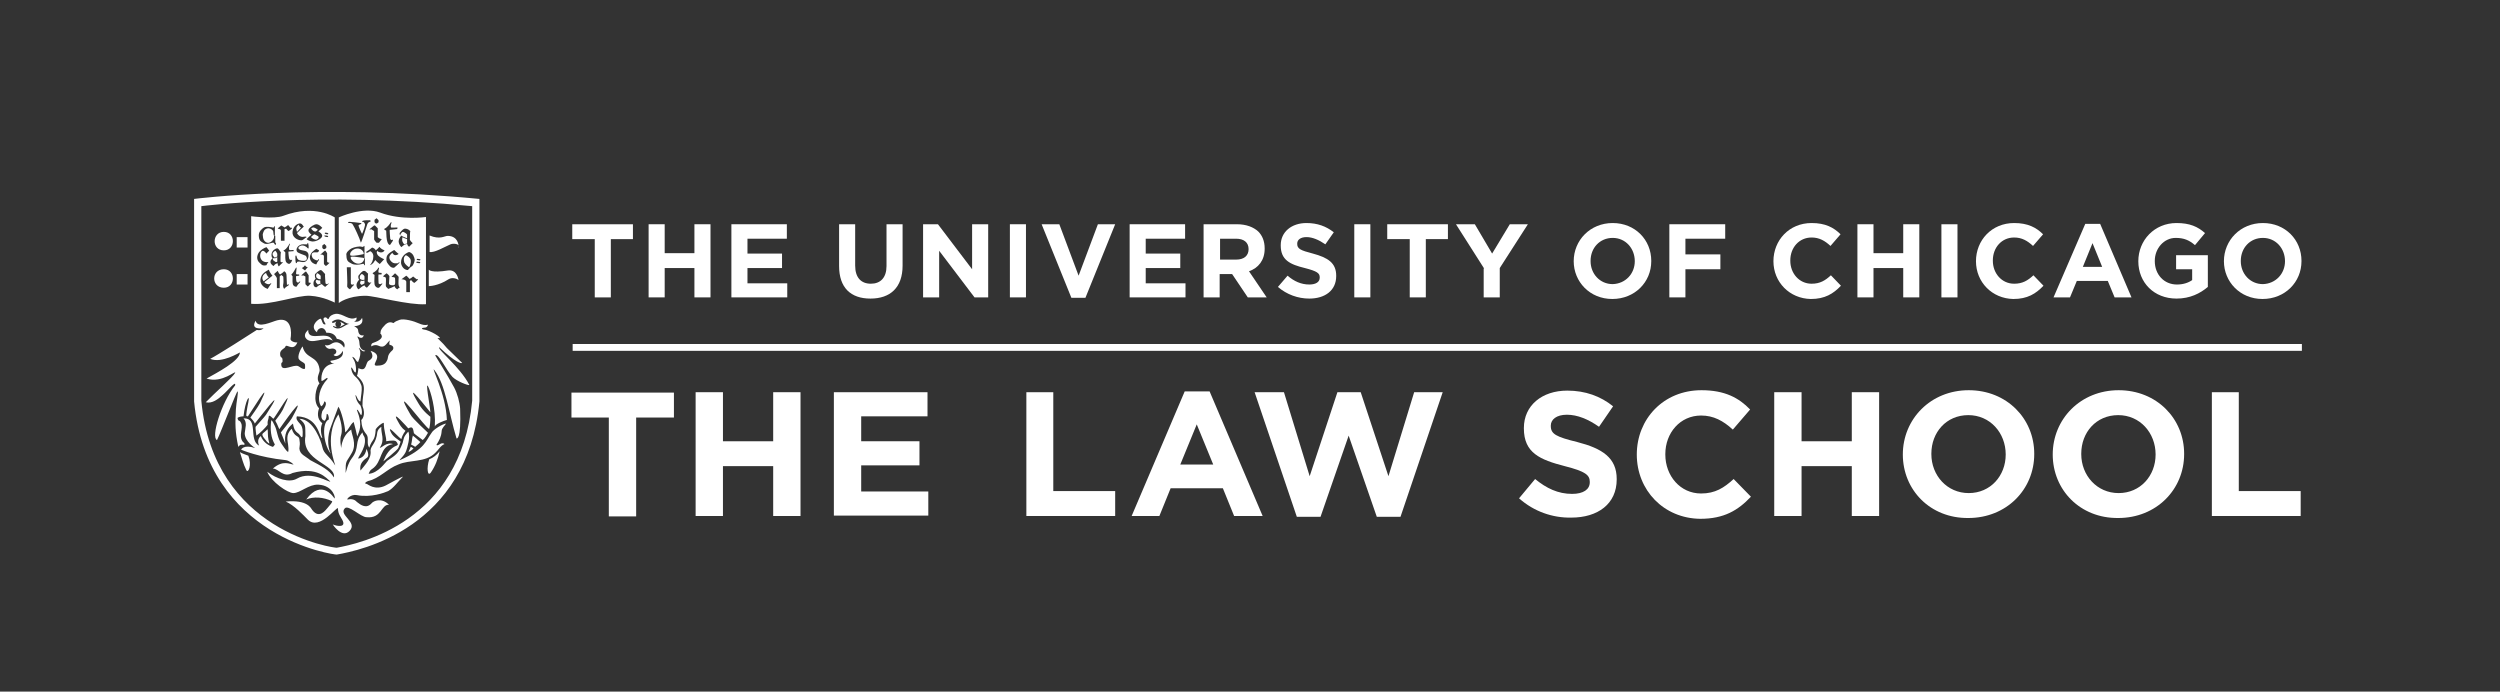 <?xml version="1.0" encoding="utf-8"?>
<!-- Generator: Adobe Illustrator 26.0.1, SVG Export Plug-In . SVG Version: 6.00 Build 0)  -->
<svg version="1.1" xmlns="http://www.w3.org/2000/svg" xmlns:xlink="http://www.w3.org/1999/xlink" x="0px" y="0px"
	 viewBox="0 0 622.1 172.1" style="enable-background:new 0 0 622.1 172.1;" xml:space="preserve">
<rect x="0" y="0" width="622.1" height="172.1" fill="#333333" stroke="none"/>
<style type="text/css">
	.st0{display:none;}
	.st1{display:inline;}
	.st2{fill:#FFFFFF;}
	.st3{fill:#800000;}
	.st4{fill:#58595B;}
</style>
<g id="DOES_NOT_PRINT" class="st0">
	<rect class="st1" width="621.7" height="172.1"/>
</g>
<g id="rule">
	<g>
		<rect x="142.5" y="85.6" class="st2" width="430.3" height="1.7"/>
	</g>
</g>
<g id="tertiary">
</g>
<g id="secondary">
	<g>
		<path class="st2" d="M61.8,113.4c-0.7-0.3-1.5-0.5-2.1-0.9c0.5,1.5,0.8,2.9,1.6,4.5C61.8,117.9,62.7,115.7,61.8,113.4 M59.7,87.7
			L59.7,87.7c0,2.1-5.8,5.1-8.3,6.5c3.9,1.3,7.5-2.3,7.1-1.4c-0.5,1-5.2,5.1-7.3,7.3c1.6,0.4,3.1-0.8,4.2-1.8
			c1.3-1.1,3.4-3.8,3.1-2.4c-3.4,4.2-6.1,13-4.5,13.6c1-2,4.9-12.2,5.1-12.1c0.3,0.1-0.3,2.7-0.4,4.4c-0.2,3.8-0.2,5.6,0.6,9.4
			c0.4-0.6,0.8-0.6,1.5-0.5c0.1-0.4,0.1-0.3-0.4-0.8c-1.1-1.5,0.2-3.4-0.4-4.6c-0.4-1-0.7-0.2-0.9-1.3c0.3-0.3,1.1-0.4,1.5-0.4
			c0.4-3.9,1.7-5.9,1.2-3.5c-0.3,1.3-0.6,3.3-0.5,3.4c0.2,0.1,0.2,0.1,0.4,0.1c0.1,0,6.6-10.7,3-3.3c-0.5,1-2.4,3.6-2.4,3.6
			c0.5,0.5,1,1.1,1.1,1.5c0,0.1,8.8-11.5,2.8-2.2c-0.4,0.6-2.2,2.5-2.6,3c-0.1,0.1,0.2,2.2,0.2,2.2c0.9-0.6,2.2-1.9,2.8-2.7
			c-0.1-1.2,0.2-1,0.3-2.2c0.3-0.2,0.6,0.3,1.1,0.7c0.2,0.2,6-9.9,2.4-2.3c-0.6,1.2-1.9,2.7-1.9,2.8c0.2,0.3,0.6,1.1,1,2.1
			c0,0,7.8-11.2,3.1-2.7c-0.4,0.7-2.7,3.5-2.7,3.5c0.6,1.4,1.1,2.8,1.1,2.8c-0.1-1.1-0.4-3.2,1.9-5c0.3,1.9,0.8,2,1.5,2.6
			c0.3,0.3,0.8,1.4,0.9,0.4c0.2-2.8-0.7-2.7-1.4-3.9c-0.2-0.3-0.1-0.9,0-0.9c5.6,0.2,5.4,5.4,6.3,5.4c-0.4-1.3-0.5-2.6,0-3.7
			c-1.5-1.1-1.1-2.9-0.8-3.7c-1.7-1.7-0.7-5.4,0.1-6.2c-1.1-1.6,0.3-2.6,0-3.6c-0.5-3.4-3.5-2.4-4.2-5.6c-0.5,0.6-1.4,2.5-0.9,3.2
			c0.5,0.7,1.5,0.8,1.5,1.4c0,0.2,0.1,0.9-0.1,1c-0.6,0.1-1-0.4-1.6-0.7c-1.2-0.5-4,1.5-4.2-0.2c-0.1-1.1,0.4-0.3,0.3-1.3
			c0-1-0.6-0.3-0.6-1.6c0-1,1.2-1.3,1.3-1.7c0.2-1,2,1.4,3-1.1c-0.6,0.1-1.8-0.3-1.7-0.9c0.3-1.6,0.3-5.5-3.3-4.6
			c-1.3,0.3-4.9,2.2-5.4,0.1c-1.3,2.3,1.3,1.9,2,1.9c-0.3,0.2-0.7,0.6-1.7,0.4c-2,1.3-9.5,6.1-11.6,7.2
			C55.2,90.5,59.6,87.7,59.7,87.7 M66.6,106.8c-1,1-1.4,1-1.3,1.5c0.2,0.6,0.7,1,1.1,1.6c0.6,0.5,0.8,0.9,0.4-0.5
			C66.6,108.4,66.7,107.7,66.6,106.8 M82.8,84.8c-0.2-0.4-0.5-0.8-0.9-1c-1.8-0.9-5.3,1-5.2-1.7c0,0-1.2,0.9-0.7,1.9
			C77.3,86.2,80.9,83.4,82.8,84.8 M55.7,57.7c-3,0-3.1,4.6,0,4.6C58.7,62.3,58.7,57.7,55.7,57.7 M55.7,67c-3.2,0-3.2,4.6,0,4.6
			C58.7,71.6,58.7,67,55.7,67 M58.9,61.6h2.7V59h-2.7V61.6z M58.9,70.8h2.7v-2.6h-2.7V70.8z M66.2,67.9c-1.2,0.7-1,1.6-0.6,2.1
			c0.2-0.2,1-0.7,1.3-1C66.7,68.9,66.3,68.3,66.2,67.9 M69,63.8c0-0.3,0-0.5,0-0.6c0-0.2-0.4-0.8-0.5-0.8c-0.1,0-0.4,0.3-0.6,0.5
			c-0.1,0.2-0.1,0.6,0.1,0.8C68.3,64.2,68.4,64.2,69,63.8 M69,65.1c0-0.1,0-0.2,0-0.3c0-0.1,0-0.4,0-0.8c-0.4,0.2-0.5,0.4-0.9,0.2
			c-0.6,0.5,0.3,0.8,0.5,1C68.8,65.2,68.9,65.2,69,65.1 M73.9,57.7c0.2-0.2,0.7-0.7,1-1.1c-0.2-0.1-0.5-0.3-0.6-0.7
			C73.7,56.5,73.6,56.8,73.9,57.7 M78.2,58.3c-0.4,0.3-0.7,0.5-0.8,0.7c0.1,0.2,1,0.8,1.4,0.6c0.5-0.2,0.7-0.7,0.2-0.9
			C78.7,58.5,78.5,58.4,78.2,58.3 M78.6,57.6c0.2-0.2,0.4-0.3,0.5-0.4c-0.3-0.3-0.9-0.6-1.1-0.6c-0.2,0-0.7,0.2-0.5,0.4
			c0.2,0.2,0.4,0.5,0.8,0.6C78.3,57.6,78.4,57.6,78.6,57.6 M79.8,69.5c0-0.3,0-0.6,0-0.8c0-0.2-0.7-0.7-0.8-0.7
			c-0.2,0-0.2,0.1-0.3,0.4c-0.1,0.2,0,0.6,0.1,0.7C79.1,69.4,79.4,69.5,79.8,69.5 M78.8,69.6c-0.6,0.5,0.1,1,0.3,1.2
			c0.2-0.1,0.5-0.2,0.7-0.2c0-0.1-0.1-0.2-0.1-0.3c0-0.1,0-0.3,0-0.5C79.4,69.8,79.2,69.8,78.8,69.6 M77.4,70.4L77,70.9l-0.4,0.4
			c-0.3-0.3-0.5-0.4-0.6-0.6l0-1.9l-0.6-0.3c-0.3,0.2-0.5,0.1-0.3-0.1l0.9-0.8l0.2,0l0.6,0.9l0,1.8C77.2,70.4,77,70.3,77.4,70.4
			 M77.2,64.6c-0.3-0.8,0.2-1.6,0.5-1.9c0.2-0.2,0.7-0.6,1-0.8c0.3,0.2,0.6,0.3,0.7,0.4c-0.1,0.2-0.1,0.5-0.5,0.5
			c-0.5,0-0.9-0.1-1.2,0.2c-0.3,0.3-0.1,1.1,0.3,1.4c0.3,0.2,1,0.6,1.1,0.3c0.2-0.4,0.4-0.2,0.2,0.1c-0.2,0.2-0.5,0.7-0.6,1
			C78.2,65.7,77.5,65.4,77.2,64.6 M78,70.5c0-0.5,0.2-0.8,0.6-1.2c0,0,0,0-0.1,0c-0.1-0.1-0.2-0.9-0.1-1.1c0.2-0.2,0.9-0.9,1.4-1
			c0.3,0,0.8,0.7,1.1,1c-0.1,0.1,0.1,2.1,0.1,2.3c0.1,0.2,0.5,0.3,0.6,0.1c0.1-0.2,0.3,0,0.1,0.1c-0.1,0.1-0.6,0.5-0.8,0.7
			c-0.2-0.2-0.6-0.4-0.8-0.7c-0.5,0.1-1,0.5-1.4,0.8C78.1,71.4,78,71,78,70.5 M82,65.4l-0.4,0.4l-0.5,0.4c-0.3-0.3-0.5-0.4-0.5-0.6
			l0-2l-0.5-0.3c-0.3,0.2-0.5,0.1-0.2-0.1l0.9-0.8l0.2,0l0.4,0.6l0,2.1C81.6,65.4,81.6,65.3,82,65.4 M81.5,59
			c-1.1-0.1-0.8-0.5-0.6-0.4C81.9,58.6,81.7,59,81.5,59 M81.6,58.3c-1.1,0-0.8-0.5-0.6-0.4C81.9,57.9,81.7,58.3,81.6,58.3
			 M80.7,60.7l0.5,0.5v0.5L80.8,62h-0.3l-0.3-0.3l0-0.6L80.7,60.7z M80.2,56.7c-0.1,0.1-0.5,0.5-1,0.9c0.1,0,0.1,0,0.2,0.1
			c0.8,0.5,1.1,1.1,0.3,1.7c-0.4,0.3-1.1,0.7-1.9,0.7c-0.5,0-1.4-0.4-1.5-0.6c0.4-0.4,0.8-0.8,1.2-1.1c-0.5-0.4-1-0.9-0.6-1.5
			c0.3-0.4,1.2-1.1,1.9-1.1C79.5,55.9,79.9,56.4,80.2,56.7 M76,59.2c-0.2,0.1-0.6,0.6-1,0.6c-1,0-2.4-0.8-2.2-2.2
			c0.2-1.5,1.4-2,1.8-2c0.6,0,0.7,0.5,1,0.8c-0.5,0.4-1.3,1.2-1.7,1.6c0.1,0.2,0.7,1.2,1.8,0.9C76.3,58.8,76.5,59,76,59.2
			 M72.6,56.9c-0.2,0.2-0.6,0.5-0.8,0.6c-0.2-0.1-0.5-0.5-0.6-0.6C71.1,56.9,71,57,70.8,57c0,0.3,0,2.6,0,2.9c-0.3,0-0.6,0-0.9,0
			c0-0.3,0-2.2,0-2.5c0-0.4-0.4-0.4-0.8-0.5c0.2-0.3,0.7-0.6,0.9-0.8c0.4,0.3,0.6,0.3,0.8,0.5c0.2-0.1,0.7-0.4,0.9-0.6
			c0.2,0.2,0.5,0.6,0.6,0.7C72.6,56.6,72.8,56.7,72.6,56.9 M69,61.8c0.3,0,0.6,0.6,0.9,1c-0.1,0.1-0.1,2.1-0.1,2.3
			c0.1,0.1,0.3,0.2,0.4,0.2c0.2-0.2,0.3,0,0.1,0.1c-0.1,0.1-0.8,0.7-0.9,0.9c-0.2-0.2-0.3-0.4-0.3-0.8c-0.4,0.1-0.8,0.3-1,0.7
			c-0.4-0.2-0.8-0.6-0.8-1c0-0.5,0.3-0.7,0.6-1c-0.1,0-0.1-0.1-0.2-0.1c-0.1-0.1-0.2-0.8-0.1-1C67.7,62.4,68.5,61.8,69,61.8
			 M68.3,60.7c-0.1-0.2-0.2-0.4-0.5-0.3c-0.8,0.2-1.6,0.5-2.2,0.1c-0.6-0.4-1.2-0.5-1.2-2c0-0.9,0.8-1.6,1.3-1.9
			c0.6-0.3,1.6-0.1,2.1,0c0.2,0.1,0.4,0,0.4-0.2c0-0.2,0.2-0.1,0.2,0c0,0.1,0,2,0,2.1c0,0.1-0.3,0.2-0.3,0c0-0.2-0.1-0.6-0.1-0.9
			c-0.1-0.5-1.4-1.4-2.3-0.2c0,0.1-0.4,0.7-0.3,1.2c0,0.4,0.1,0.9,0.3,1.2c0.7,1,1.7,0.7,2.3-0.2c0.2-0.3,0.2-0.7,0.2-0.9
			c0-0.1,0.3-0.1,0.3,0c0,0.2,0,1.4,0,1.5c0,0.2,0.1,0.3,0.2,0.4C68.7,60.9,68.5,61.1,68.3,60.7 M64.5,62.7c0.4-0.5,1.2-1,1.8-1.2
			c0.2,0.2,0.4,0.5,0.7,0.9c-0.3,0.2-0.5,0.5-0.7,0.7c-0.1-0.1-0.8-1.2-1.3-0.4c-0.3,0.4-0.5,1.5,0.3,2.2c0.4,0.3,0.9,0.4,1.5,0.3
			c-0.3,0.4-0.4,0.5-0.5,0.8c-0.9,0.2-1.2-0.1-1.6-0.5C63.7,64.7,63.9,63.5,64.5,62.7 M64.8,69.5c0.2-1.5,1.6-2.1,2.1-2.4
			c0.1,0.4,0.6,1.2,0.9,1.5c-0.5,0.4-1.6,1.3-2,1.6c0.2,0.4,1.1,0.7,1.4,0.4c0.2-0.2,0.5-0.1,0.2,0.1c-0.3,0.4-0.6,0.9-0.8,1.2
			C66,71.7,64.6,70.9,64.8,69.5 M68.2,68.2c0.4-0.3,0.6-0.6,0.9-0.8c0.2,0.4,0.3,0.7,0.6,0.9c0.3-0.2,0.8-0.5,1-0.8
			c0.2,0.1,0.6,0.3,0.6,1.1c0,0.7,0.1,1.9,0.1,2.2c0,0.1,0,0.1,0.3,0c0.2-0.1,0.3,0,0.1,0.2c-0.2,0.1-0.9,0.6-1.1,0.9
			c-0.3-0.5-0.3-0.8-0.2-1.3c0.1-0.4,0-1.5,0-1.7c0-0.2-0.4-0.3-0.5-0.5c-0.2,0.2-0.2,0.2-0.4,0.4c0,0.3,0,2.6,0,2.9
			c-0.5,0-0.5,0-0.7,0c0-0.4,0-2.2,0-2.5C68.7,68.7,68.4,68.5,68.2,68.2 M72.1,65.6c-0.2,0.2-0.7-0.1-0.9-0.4
			c-0.3-0.5-0.2-1.6-0.2-2.4c0,0-0.2-0.2-0.3-0.3c-0.2-0.1-0.3-0.1,0.1-0.3c0.4-0.2,1.1-1.2,1.2-1.5c0.1-0.2,0.2,0,0.1,0.2
			c-0.3,0.5-0.2,1.1-0.1,1.3c0,0.1,0.9,0,1,0c0.1,0,0.1,0.4,0,0.3c-0.1,0-1.2,0.1-1.2,0.1c-0.1,0,0.1,1.8,0.2,1.9
			c0,0,0.4,0.3,0.5,0.2c0.2-0.2,0.3,0,0.1,0.2C72.6,65.1,72.4,65.4,72.1,65.6 M72.6,68.2c0.3-0.2,0.9-1.3,1-1.5
			c0.1-0.2,0.2-0.2,0.2,0.1c0,0.4-0.2,1.2-0.1,1.4c0,0.1,0.6,0.1,0.7,0.1c0.1,0,0.1,0.3,0,0.3c-0.1,0-0.7,0.1-0.7,0.1
			c-0.1,0,0,1.3,0.1,1.4c0.2,0.2,0.4,0.4,0.7,0c0.2-0.2,0.3,0,0.1,0.2c-0.1,0.1-0.6,0.6-0.7,0.9c-0.1,0.3-0.7,0.1-0.9-0.2
			c-0.3-0.4-0.2-1.4-0.2-2.2C72.9,68.7,72.3,68.4,72.6,68.2 M76.6,66.5c-0.3,0.3-0.5,0.5-0.7,0.8c-0.2-0.1-0.5-0.4-0.8-0.6
			c0.4-0.2,0.6-0.4,0.8-0.7C76,66.3,76.4,66.5,76.6,66.5 M74.8,62.2c0.6,0.2,1.6,0.1,1.9,0.9c0.3,0.9-0.3,2-1,2.1
			c-0.6,0.1-1.2-0.2-1.5-0.1c-0.2,0-0.3,0.1-0.3,0.2c0,0.2-0.3,0.3-0.3,0c-0.1-0.2-0.1-1.3-0.1-1.5c0-0.3,0.3-0.3,0.3,0
			c0.1,0.3,0.1,0.5,0.4,0.8c0.2,0.2,1.4,0.5,1.9,0.2c0.4-0.3,0.3-0.9-0.1-1.2c-0.4-0.2-1.9-0.6-2.1-1c-0.4-0.7,0.3-1.4,0.7-1.6
			c0.5-0.3,1.2-0.2,1.4-0.2c0.2,0,0.5,0.1,0.5-0.2c0-0.2,0.2-0.2,0.2,0c0.1,0.7,0.1,0.3,0.1,1c0,0.3-0.1,0.3-0.3,0.1
			c-0.1-0.2-1-0.9-1.8-0.5C74,61.6,74.2,62,74.8,62.2 M77.2,73.6c3.3,0.2,6.1,1.7,6.1,1.7V54.1c0,0-4.9-3.4-12.8-0.4
			c-2.3,0.9-8,0.1-8,0.1v21.8C67.5,76,74,73.4,77.2,73.6 M84.9,80.7c0,0.3-0.4,0.7-0.4,0.7l1.3-0.7c-0.3-0.2-1-0.6-1.3-0.7
			C84.6,80,84.9,80.3,84.9,80.7 M86.9,80.6c-1.2,0.2-2.1,1.6-3.5,1c-0.2-0.1-0.6-0.2-0.5-0.5c0.2,0.1,0.6,0.2,0.9,0.3
			c0,0-0.7-0.6-0.1-1.4c-0.8,0.5-1.1,0.4-1.1,0.1c0-0.1,1.1-0.9,2.1-0.5C85.5,79.9,86.1,80.5,86.9,80.6L86.9,80.6z M83.5,78.1
			c-0.7,0.1-1.5,0.5-1.7,1.2c-0.4,0.4-0.4-0.7-1.2-0.2c-0.4,0.5,0.6,1.6,0.4,1.6c-0.9,0.3-0.8-1.4-1.3-1.4c-0.8,0.3-2.7,2-0.8,3.4
			c-0.1-0.9,1.7-1.9,2.3,0.1c1.8-0.1,2.4,0.9,2.6,1.5c2.6,0.5,1.9,2.2,1.8,2.2c-0.2-0.4-1.4-2.1-3.2-0.9c-0.4,0.3-1.2,0.5-1.5,0.2
			c0,0.6,0.8,1.1,1.3,1c1.6-0.4,2,1.1,0.8,1.5c0.3,0.4,0.8,0.4,1.3,0.1c0.7-0.4,0.8-0.8,1-1.1c0.4,2.1-2.2,2.3-3.1,2.5
			c0.1,0.5,0.4,0.6,1,0.7c-2.8,0.1-3.4,2.8-3.2,4.3c0.6,0,1.6-1.3,1.5-0.5c-2,2.1-2.7,5-1.6,6.8c0.5-0.2,0.7-0.8,0.8-1.2
			c0.1-0.1,1.1,0.4-0.5,2.4c-0.1,0.5-0.7,2.1,0.6,2.4c0.5-0.6,0.4-1.1,0.5-1.7c0.4-0.1,0.6,1,0.5,1.4c-1.7,0.7-1.5,5.8,0.5,8.5
			c-0.9-2-0.8-4.5,0-6.6c0.6-1.6,1.9-5.1,1.9-5.1c0.7,0.9,1.7,4.8,1.7,6.4c1-0.9,1.2-1.9,2.1-2.6c0.4,1.4,0.6,2.3,0.9,3.6
			c0.4-1.2,1.5-2.6-0.1-6.6c0.3-0.3,0.9,1.4,1.1,1.3c0.1-0.1,0.4-0.9-0.2-2.4c-1.1-1-1.3-2.5-1.2-2.6c0.1-0.1,0.6,1.6,1.2,1.6
			c0.1-1.3,0.4-2.6,0.3-3.6c0-0.3-0.4-1.6-1.7-2.7c-0.7-0.6-1-1.9-0.9-2.2c0.7,0.6,0.5,1.1,1.1,1.3c0.2-0.5,0.1-2.5-0.6-3.4
			c-0.4-0.7-0.2-0.6,0.3-0.2c0.6,0.7,0.3,0.7,0.9,1c1.2-2.8,0.1-3.3,0.2-3.5c0.1-0.2,0.9,1.3,1.6,0.7C89.5,87,89.5,86,89.4,85
			c-0.1-0.8-0.6-1.1-0.4-1.3c1.2,0.9,1.5-0.1,1.5-0.3c-0.2,0.1-1.3,0.3-1.4-1.3c-0.1-0.6-1-0.9-1-0.9c0.6-0.1,2.5-0.2,2-2.1
			c-0.2,0.4-0.8,1.2-2,0.9c0,0,0.8-0.2,0.6-1C86.9,80,85.4,77.9,83.5,78.1 M99.7,58.5c0.3,0.3,1.1,0.6,1.6,0.8c0-0.4,0-0.7,0-0.9
			c0-0.2-0.8-0.7-1-0.7c-0.2,0-0.4,0.2-0.6,0.5C99.6,58.4,99.6,58.4,99.7,58.5 M100.6,60.8c0.3-0.1,0.5-0.2,0.7-0.2
			c0-0.1,0-0.2,0-0.4c0-0.1,0-0.4,0-0.7c-0.4-0.1-0.9-0.3-1.3-0.6c0.1,0,0.1,0.1,0.2,0.1C99.8,59.9,100.4,60.6,100.6,60.8
			 M100.6,65.3c0.2,0.5,1,1.1,1.2,1.2c0.3-0.4,0.5-1.2,0.4-1.8c-0.1-0.5-0.7-1-1.2-1.2C100.4,63.9,100.4,64.6,100.6,65.3 M89.8,69.8
			c-0.4,0.8-0.1,0.9,0.2,1.1c0.3-0.1,0.5-0.3,0.7-0.4c0-0.1,0-0.4,0-0.7C90.2,69.9,90.1,70,89.8,69.8 M90.7,69.6c0-0.3,0-0.7,0-0.8
			c0-0.2-0.5-0.6-0.6-0.6c-0.2,0-0.3,0.1-0.5,0.4c-0.1,0.2-0.1,0.8,0,0.8C90,69.7,90.3,69.7,90.7,69.6 M91.3,71.6
			c-0.3-0.2-0.5-0.3-0.6-0.6c-0.8,0.3-1,0.7-1.5,1c-0.3-0.2-0.5-0.7-0.5-1.1c0-0.4,0.4-1.1,0.7-1.3c0,0,0,0-0.1-0.1
			c-0.1-0.1-0.2-0.7-0.1-0.9c0.2-0.2,0.8-1.2,1.4-1.2c0.4,0,0.6,0.4,1,0.7c-0.1,0.1,0,1.7-0.1,1.9c0.3,0.4,0.5,0.4,0.7,0.3
			c0.2-0.1,0.3,0,0.1,0.1C92.2,70.6,91.5,71.4,91.3,71.6 M93.2,68.4c0.1,0-0.7-0.3-0.4-0.5c0.6-0.3,1.2-0.9,1.3-1.2
			c0.1-0.2,0.3-0.1,0.2,0.1c-0.1,0.2-0.2,0.8-0.1,1c0,0.1,0.5,0.1,0.7,0.1c0.1,0,0.1,0.4,0,0.4c-0.2,0-0.7,0-0.7,0c-0.1,0,0,2,0,2.2
			c0.1,0.2,0.5,0.3,0.7,0.1c0.2-0.2,0.4,0,0.1,0.2c-0.1,0.1-0.5,0.7-0.7,0.8c-0.3,0.1-0.7-0.1-0.9-0.4C93,70.8,93.2,69.3,93.2,68.4
			 M94.5,65.7c-0.3-0.2-0.8-0.6-1.1-1C93,65.2,92.9,65.7,92,66c0.5-0.4,0.9-1.3,0.9-2.2c0-0.8-0.5-1.2-0.8-1.3
			c-0.3,0.2-0.6,0.4-0.8,0.4c-0.2,0.1-0.2-0.2-0.1-0.3c0.4-0.2,1.3-0.9,1.4-1c0.4,0.1,0.8,0.4,0.9,0.7c0.3-0.2,0.8-0.7,0.9-0.9
			c0.2,0.3,0.7,0.7,1.3,0.9c-0.5,0.9-1.7,0.4-1.8,0.1c-0.2,0.3-0.2,0.5,0,0.9c0.2,0.5,1.2,1,1.7,1.2C95.4,64.7,94.7,65.5,94.5,65.7
			 M95.3,68.8c0.3-0.4,0.7-0.6,0.9-0.8c0.4,0.3,0.5,0.4,0.7,0.7c0,0.5-0.1,1.5-0.1,1.9c0,0.4,1.4,0.6,1.5,0.1c0.1-0.5,0-1.2,0-1.5
			c0-0.2-0.6-0.3-0.9-0.3c0.4-0.4,0.7-0.7,0.9-0.9c0.3,0.3,0.7,0.6,0.9,0.9c0,0.5-0.1,1.8,0,2.1c0.1,0.3,0.1,0.4,0.3,0.5
			c-0.3,0.2-0.5,0.3-0.6,0.5c-0.3-0.1-0.7-0.5-0.7-0.8c-0.3,0.2-1.3,0.6-1.6,0.7c-0.3-0.4-0.6-0.4-0.6-0.9c0-0.4,0.1-1.6,0-1.9
			C95.8,68.9,95.6,68.9,95.3,68.8 M99.8,65.2c0-1.1,0.8-2.1,2-2.5c1,0.3,1.3,1.3,1.4,1.9c0,0.5-0.3,1.2-0.6,1.6
			c-0.4,0.2-0.8,0.6-1.1,1C100.3,67.2,99.7,65.8,99.8,65.2 M99.9,69.5c0.3-0.2,1-0.8,1.2-0.9c0.4,0.3,0.6,0.6,0.8,0.8
			c0.3-0.1,0.7-0.4,0.9-0.6c0.3,0.2,0.7,0.6,0.9,0.7c0.2-0.2,0.4,0,0.2,0.2c-0.2,0.2-0.6,0.6-0.8,0.7c-0.3-0.1-0.7-0.6-0.8-0.7
			c-0.1,0.1-0.2,0.1-0.3,0.2c0,0.3,0,2.5,0,2.8c-0.4,0-0.7,0-0.9,0c0-0.4,0-2.3,0-2.6C101,69.6,100.3,69.5,99.9,69.5 M104.4,65.5
			c-0.3,0-0.6-0.1-0.7-0.1c-0.2-0.1-0.1-0.3,0.1-0.3c0.2,0,0.5,0.1,0.7,0.1C104.6,65.2,104.6,65.5,104.4,65.5 M104.5,64.8
			c-0.3,0-0.6-0.1-0.7-0.1c-0.2-0.1-0.1-0.3,0.1-0.3c0.2,0,0.5,0.1,0.7,0.1C104.6,64.5,104.6,64.8,104.5,64.8 M102.7,60.5l-0.9,0.9
			c-0.3-0.2-0.4-0.4-0.5-0.7c-0.7,0.1-1.1,0.5-1.4,0.8c-0.3-0.2-0.7-0.9-0.7-1.4c0-0.5,0.3-1.1,0.6-1.4c0,0,0,0,0.1,0
			c-0.1-0.1-0.3-0.2-0.4-0.3c-0.1-0.1-0.1-0.3,0-0.5c0.2-0.2,0.7-0.9,1.2-1c0.3,0,0.8,0,1.4,0.6c-0.1,0.1-0.1,2-0.1,2.2
			C102.3,60.2,102.7,60.5,102.7,60.5 M96.9,63.9c-0.1,0.7,0.5,1.3,0.9,1.5c0.4,0.2,1,0.1,1.2,0.1c0.2,0,0.1-0.1,0.2-0.2
			c0.1-0.1,0.3,0,0.2,0.1c-0.1,0.1-1,1-1.3,1.2c-0.2,0.1-0.8,0-1.1-0.4c-0.6-0.7-1-1-0.8-2.2c0.1-0.9,1.6-1.6,1.9-1.8
			c0.1,0.1,0.8,0.8,1.1,1c-0.1,0.1-0.5,0.3-0.8,0.3c-0.4,0-0.6-0.3-0.8-0.6C97.4,63.2,97,63.4,96.9,63.9 M98.8,57
			c-0.2,0-1.8,0.2-1.8,0.2c-0.1,0,0.1,2,0.1,2.2c0.1,0.2,0.2,0.4,0.4,0.3c0.2-0.2,0.4,0.1,0.2,0.3c-0.1,0.1-0.5,0.8-0.6,0.9
			c-0.3,0.2-0.6-0.4-0.7-0.7c-0.2-0.5-0.3-1.9-0.3-2.8c0.1,0-0.8-0.3-0.4-0.5c0.7-0.3,1.4-1.3,1.5-1.5c0.1-0.2,0.3-0.1,0.2,0.1
			c-0.2,0.5-0.2,0.9-0.1,1.1c0,0.1,1.4,0,1.6,0C98.9,56.7,98.9,57,98.8,57 M95,59.5l-0.7,0.9h-0.6c-0.3-0.3-0.5-0.6-0.6-0.8l0-2.1
			L92.3,57c-0.1,0.2-0.4,0.2-0.3,0l1.1-0.9l0.2,0l0.7,0.7l0,2.2C94.3,59.3,94.5,59.4,95,59.5 M94.2,55.3l-0.4,0.3h-0.3l-0.3-0.3
			l0-0.6l0.5-0.4l0.5,0.5V55.3z M92,55.2c-0.4,0.1-0.6,0.5-0.7,0.9c-0.1,0.4-1.3,4.1-1.5,4.3c-0.3-1.1-1.6-3.9-2-4.5
			c-0.3-0.5-0.7-0.4-1-0.4c-0.3,0-0.2-0.3,0.1-0.3c0.4,0,2.4,0.2,2.9,0.3c0.2,0,0.2,0.2-0.1,0.3c-0.1,0-0.5,0.2-0.5,0.3
			c0,0.2,0.7,1.8,0.9,2.1c0.2-0.4,0.9-2.2,0.7-2.5c-0.2-0.4-0.2-0.4-0.5-0.5c-0.3,0-0.3-0.2,0.1-0.3c0.3-0.1,1.3-0.1,1.6-0.1
			C92.3,54.9,92.4,55.1,92,55.2 M87.5,61.8c0.6-0.3,2-0.6,2.5-0.4c0.2,0.1,0.5,0,0.5-0.1c0-0.2,0.2-0.1,0.2,0c0,0.1,0,1.7,0,1.8
			c0,0.1-0.2,0.1-0.2,0c0-0.2,0-0.3-0.2-0.6c-0.6-0.9-2.1-0.9-2.9,0.1c-0.3,0.3-0.4,0.9-0.1,1c0.3,0.1,1.4,0,1.8-0.1
			c0.4-0.1,1.3-0.2,1.4-0.3c0.1-0.1,0.2-0.1,0.2,0c0,0.2,0,0.8,0,1c0,0.2-0.1,0.1-0.2,0c-0.1-0.1-0.9-0.1-1.3-0.2
			c-0.6-0.1-1.5-0.2-1.8-0.1c-0.3,0.1-0.1,0.6,0.2,0.9c0.8,1,2.2,1.1,2.8,0.2c0.2-0.3,0.2-0.4,0.2-0.6c0-0.1,0.2-0.2,0.2,0
			c0,0.1,0,1.4,0,1.5c0,0.1-0.2,0.2-0.2,0c0-0.3-0.2-0.3-0.5-0.2c-0.8,0.2-1.9,0.3-2.6-0.1c-0.7-0.4-1.3-0.5-1.3-2.1
			C86,62.9,86.9,62.1,87.5,61.8 M86.3,66.5c0.2,0,0.8,0,1,0c0,0.5,0,3.7,0,4c0,0.3,0.3,0.4,0.6,0.3c0.1-0.1,0.3,0,0.1,0.2
			c-0.3,0.2-0.7,0.8-0.9,1c-0.4-0.2-0.8-0.6-0.7-0.9C86.5,70.7,86.3,66.9,86.3,66.5 M91,73.6c2.2,0,10.8,2.4,15,2.1V54
			c0,0-6.1,0.9-11.4-1.1c-4.3-1.6-10.3,1.2-10.3,1.2c0,0.7,0,21.3,0,21.3S86.5,73.6,91,73.6 M106.7,67.1v4.1c0,0,2.3,0,4.9-1.7
			c0.8-0.5,1.9-0.3,2.5,0.2h0c0,0-0.3-2.7-2.6-2.4C107.2,68,106.7,67.1,106.7,67.1 M114.1,61.1c0,0.3,0.1,0.5,0.1,0.6
			C114.1,61.6,114.1,61.4,114.1,61.1c0,0-0.1-2.4-2.7-2.4c-0.8,0-1.9,1-4.5-0.1v4.1c1.1,0.3,4-1.4,5.2-1.9
			C112.8,60.5,114,60.7,114.1,61.1 M111.2,104.5c-0.2-6.5-4.2-13.8-3.1-12.4c2.7,3.4,3.6,10.7,5.5,17c0,0,1.2,0.6,0.9-7.4
			c-0.1-1.6-0.7-3.8-1.5-5.3c-1.6-3-4.8-8-4.7-8c0.8-0.6,2.7,3.7,4.3,5.4c1.1,1.1,4,2.2,4.2,2c-2.4-4.6-8.1-8.9-7.5-9.4
			c4.2,4,5.6,4.1,5.7,3.9l-3.8-3.7c-1.1-1.4-2.5-2.5-2.3-2.5c1.7,0.4-0.9-1.4-2.9-2c-0.4-0.1-0.9-0.1-1-0.3c0-0.3,0.5-0.2,0.9-0.3
			c0.3-0.1,0.5-0.3,0.6-0.7c-0.8,0.2-1.5,0-2.2-0.3c-1.3-0.6-3.8-1.3-4.9-0.9c-0.6,0.3-0.8,0.2-1.5,0.8c-0.3-0.1-1.2-0.7-2.4,0.8
			c-0.4,0.4-0.8,1-0.8,1.4c-0.1,1,0,0,0.3,1c0.1,0.4-0.3,1.1-2.1,1.7c-0.7,0.2-0.5,0.9-0.5,0.9c0.3-0.2,0.9-0.5,1.7-0.2
			c1.6,0.8,1.9-0.4,2.9-1.3c0,0-0.3,1.1,0,1.1c1.3,0.3,0.8,1.2,0.7,1.3c-1.6,1.4-0.9,1.9-1.5,2.8C95.8,90.7,95,91,93.7,91
			c-1.7-0.1,2.2-2.6-1.5-3.7c0.6,1,0.8,1.8-0.5,2.5c-0.8,0.5-0.4,2.9-2.5,1.8c0,0-0.2,1.8-0.4,1.9c2.9,2.5,1.3,3.9,1.4,7.5
			c0.9,2.3-0.1,3.4-0.3,3.5c0.1,1.5,0.3,2.4,1.3,3.6c0.7,0.9-0.1,2.3,0.7,3.3c0.7-2.3,1.4-1.4,1.6-4.6c0.3-0.5,1.4-1.5,2-1.6
			c0,2,0.7,3.7,0.6,4.6c0,0,1.6-0.3,2.2-0.1c0.4,0.1,0.7,0.7,0.7,1c-0.6,0.4-0.6,0.2-1.4,0.8c-1.5,1.1-2.2,3.3-2.2,3.3
			c0,0,3.5-2.8,3.7-3.3c0.2-0.4,0.4-1,0.6-1.6c0-0.1-1.8-1.1-2.3-2.1c-1.6-3,2.4,1.8,2.5,1.4c0.2-1,1-2,1-2
			c-0.3-0.3-0.9-0.5-1.8-2.2c-2.2-3.8,2.5,1.6,2.5,1.6c1.2-0.7,1.2,0.2,1.4,1.2c0,0.1,2.1,1.6,2.2,1.7c0.6-0.5,1-1.3,1.3-1.8
			c0-0.1-3.8-3.4-4.4-4.6c-5.2-9,4.2,4,4.7,3.6c0.2-0.7,0.3-1.7,0.3-3c0,0-1.8-1.3-2.9-3.2c-4.4-7.3,2.9,2.2,2.9,2.1
			c-0.1-1.6-1.4-8.3-0.5-6.3c0.5,1,1.9,5.4,1.6,9.8C108.4,105.5,110.4,104.7,111.2,104.5 M102.9,111.6c0,0-0.7-0.5-0.7-0.4
			c-0.1,0.3-0.3,0.7-0.5,1.1C101.5,112.6,102.1,112.4,102.9,111.6 M102.6,108.9c-0.1,0.6-0.1,1.1-0.3,1.7c0,0.1,0.7,0.3,1,0.6
			c0.4-0.4,0.8-0.6,1.3-1.2c-0.1-0.1-1.9-1.7-1.9-1.6C102.7,108.7,102.7,108.7,102.6,108.9 M108.3,112.7c0.8-0.7,1.3-1.8,2.3-2.2
			c-0.8-0.7-1.6,0.7-2,0.2c0.7-1.1,1.2-2,1.3-3.4c0-0.8,0.9-1.5,1.1-1.9c-0.9,0.1-3.2,1.5-3.6,2.3c-1.5,2-1.5,4-7.9,6.8
			c-0.3,0,1.2-1.1,1.6-2.4c0.2-0.6,1.1-3.4,0.5-4.7c-1.3,1.4-1.1,1.8-1.4,2.8c-1,2.6-1.5,2.9-3.9,4.5c-0.3,0.2-2.2,3.1-4.6,3.2
			c0.2-0.1,0.1-0.7,0.9-1.2c2.7-1.8,1.7-5.6,5.2-6.2c-1.7-0.6-2.9,1.1-3.3,0.9c1.4-2,0.2-3.6,0.4-5.2c-0.5,0.3-0.9,0.8-1,1.3
			c-0.3,2.9-1.6,3.3-1.7,4.6c0.3,2-1.4,3.6-2.5,5c-0.2-1.2,0.1-2.2,1.6-3.2c0.8-0.5-0.1-2.2-0.1-2.2c-0.3,1.8-1.3,2.3-2,2.4
			c-0.5,0.1,1.9-2.5,1.6-4.8c-0.1-1-0.4-0.6-0.6-1.7c-2.1,2.3-0.6,3.8-2.7,6.5c-1,1.3-1.4,3.5-1.5,3.6c0-3.4,0.1-2.4,1.6-5.1
			c1.2-2.2-0.1-4.3-0.2-5.7c-2.7,1.8-2.5,5.4-2.5,4.6c-0.1-0.8-0.4-2.1,0-3.3c0.6-2-0.7-5.1-0.7-5.1c-3.8,5.9-0.6,12.8-0.8,12.7
			c-1.6-2.6-2.8-2.7-3.2-4.6c-0.2-1.1-2.1-6.9-5.7-7c1.8,1.5,1.4,1.8,1.5,4.3c-1.1,6.3,7.7,7,7.1,10.3c-1.2-1.9-3.1-2.8-5.9-4.3
			c-1.2-1-2.6-1.4-2.7-2.9c0.1-1.1,0.2-0.9,0-2.3c-0.1-1-1.2-0.4-1.9-2.6c-1.6,1.4-1,3.1-0.9,4c0,0.3,0.2,1.2,0,1.8
			c-0.6-0.4-1-1.2-1.6-2c-1.1-1.5-1.1-3.3-1.7-4.5c-0.3-0.6-0.6-1.4-0.9-1.4l0,0c-0.3,2.3-0.1,4.3,0.9,6c0,0-0.3,0.5-0.5,0.6
			c-1-0.3-2.4-1.1-3-2.7c-1.2,1-0.4,2.4-0.4,2.4c-2.8-1.4,0-6.9-3.9-6.8c1,1.1,0.4,2.4,0.3,3.7c0,2.1,2.6,3.7,2.6,3.7
			c-2.9-1-3.5,0.4-3.5,0.4c0,0,4.3,1.9,11.1,2.6c0.9,0.1,2.1,1.1,1.9,1.1c-0.9-0.1-2.6-1.2-5.1,1c1.5,0,2.5,2.4,4.9,1.1
			c6.2-1.7,8.4,1.3,9.4,2.1c-0.2,0.4-4.7-2.8-8.3-0.7c-1.9,1.1-5,0.1-7.4-1.7c1,2.5,5.1,5.3,6.5,5.3c1.7,0,3.8-2.2,6.2-2.1
			c3.9,0.2,4.4,3.7,4,3.4c0,0-3.1-5.1-7,0.3c1.8-0.8,4.3-0.6,6.4,0.4c0.3,0.1-0.5,1-1.1,1.7c-0.4,0.4-2,2.9-3.8,0.5
			c-0.3-0.4-1.1-2.6-6.6-2.1c2.1,0.9,4.4,3.4,5.5,4.5c2.9,2.9,7.3-3.5,7.5-2.8c0,1.4,0.7,2.1,1.1,2.9c1,1.9-1.2,1.6-2.4,1.1
			c0,0,2.3,3.6,4.2,1.6c2.1-2.2-2.8-3.9-1.2-5.6c0.9-1,4,2.2,5.4,2.2c3.8,0.4,3.6-3.2,5.6-3.1c-1.9-1.9-3.9-0.9-4.3-0.4
			c-1.3,1.5-2.7,0.5-3.7-0.3c-0.6-0.7-1.5-0.8-2.3-0.6c-0.4,0,0.8-1.4,2.3-1.1c3.5,0.7,6.9-0.6,7.8-1c1.4-0.8,2.2-2.1,3.7-3.6
			c-0.5,0.1-3.4,1.7-4.3,2.2c-2.8,1.4-4.5-0.4-4.8-0.4c-0.5,0-0.4-0.4,0.4-0.7c2.8-0.6,4.8-3.1,7.5-4.1
			C102,114.3,105.8,115.2,108.3,112.7 M107.2,117.6c1.1-1.6,1.8-3.4,2.2-5.3c-0.7,0.9-1.6,1.6-2.6,2
			C106.1,116.5,106.4,118.7,107.2,117.6 M117.5,99.7c-2.8,30.4-28.3,35.6-33.7,36.6c-0.3,0.1-30.7-3.8-33.7-36.6c0,0,0-48.4,0-48.4
			s29-3.7,67.4,0L117.5,99.7z M119.3,99.9l0-50.4c-40.5-3.9-71,0-71,0s0,50.4,0,50.4c3.2,34.1,35.2,38.2,35.5,38.1
			C89.5,137,116.3,131.6,119.3,99.9"/>
	</g>
</g>
<g id="primary">
	<g>
		<g>
			<path class="st2" d="M147.9,59.5h-5.5v-3.7h15.1v3.7h-5.5V74h-4V59.5z"/>
			<path class="st2" d="M161.4,55.8h4V63h7.4v-7.2h4V74h-4v-7.3h-7.4V74h-4V55.8z"/>
			<path class="st2" d="M182.1,55.8h13.7v3.6h-9.8v3.7h8.6v3.6h-8.6v3.8h9.9V74h-13.9V55.8z"/>
			<path class="st2" d="M208.8,66.2V55.8h4v10.3c0,3,1.5,4.5,3.9,4.5c2.4,0,3.9-1.5,3.9-4.4V55.8h4v10.3c0,5.5-3.1,8.2-8,8.2
				S208.8,71.6,208.8,66.2z"/>
			<path class="st2" d="M229.7,55.8h3.7l8.5,11.2V55.8h4V74h-3.4l-8.8-11.6V74h-4V55.8z"/>
			<path class="st2" d="M251.3,55.8h4V74h-4V55.8z"/>
			<path class="st2" d="M259.2,55.8h4.4l4.8,12.8l4.8-12.8h4.3l-7.4,18.3h-3.5L259.2,55.8z"/>
			<path class="st2" d="M281.2,55.8h13.7v3.6h-9.8v3.7h8.6v3.6h-8.6v3.8h9.9V74h-13.9V55.8z"/>
			<path class="st2" d="M299.5,55.8h8.3c2.3,0,4.1,0.7,5.3,1.8c1,1,1.6,2.4,1.6,4.2v0.1c0,2.9-1.6,4.8-3.9,5.6l4.4,6.5h-4.7
				l-3.9-5.8h-3.1V74h-4V55.8z M307.6,64.6c2,0,3.1-1,3.1-2.6V62c0-1.7-1.2-2.6-3.1-2.6h-4v5.2H307.6z"/>
			<path class="st2" d="M318,71.4l2.4-2.8c1.6,1.4,3.4,2.2,5.4,2.2c1.6,0,2.6-0.6,2.6-1.7V69c0-1-0.6-1.5-3.7-2.3
				c-3.7-0.9-6-2-6-5.6V61c0-3.3,2.7-5.5,6.4-5.5c2.7,0,4.9,0.8,6.8,2.3l-2.1,3c-1.6-1.1-3.2-1.8-4.7-1.8s-2.3,0.7-2.3,1.6v0.1
				c0,1.2,0.8,1.6,3.9,2.4c3.7,1,5.8,2.3,5.8,5.5v0.1c0,3.6-2.8,5.6-6.7,5.6C323,74.3,320.2,73.3,318,71.4z"/>
			<path class="st2" d="M337,55.8h4V74h-4V55.8z"/>
			<path class="st2" d="M350.7,59.5h-5.5v-3.7h15.1v3.7h-5.5V74h-4V59.5z"/>
			<path class="st2" d="M369.3,66.8l-7-11h4.7l4.3,7.3l4.4-7.3h4.5l-7,10.9V74h-4V66.8z"/>
			<path class="st2" d="M391.6,65L391.6,65c0-5.2,4.1-9.5,9.7-9.5s9.6,4.2,9.6,9.4v0.1c0,5.2-4.1,9.4-9.7,9.4S391.6,70.1,391.6,65z
				 M406.8,65L406.8,65c0-3.2-2.3-5.8-5.5-5.8s-5.5,2.5-5.5,5.7v0.1c0,3.1,2.3,5.7,5.5,5.7C404.5,70.6,406.8,68.1,406.8,65z"/>
			<path class="st2" d="M415.4,55.8h13.9v3.6h-9.9v3.9h8.7V67h-8.7v7h-4V55.8z"/>
			<path class="st2" d="M441.3,65L441.3,65c0-5.2,3.9-9.5,9.5-9.5c3.4,0,5.5,1.1,7.2,2.8l-2.5,2.9c-1.4-1.3-2.8-2.1-4.7-2.1
				c-3.1,0-5.3,2.5-5.3,5.7v0.1c0,3.1,2.2,5.7,5.3,5.7c2.1,0,3.4-0.8,4.8-2.1l2.5,2.6c-1.9,2-4,3.3-7.5,3.3
				C445.3,74.3,441.3,70.2,441.3,65z"/>
			<path class="st2" d="M462.2,55.8h4V63h7.4v-7.2h4V74h-4v-7.3h-7.4V74h-4V55.8z"/>
			<path class="st2" d="M483.1,55.8h4V74h-4V55.8z"/>
			<path class="st2" d="M491.7,65L491.7,65c0-5.2,3.9-9.5,9.5-9.5c3.4,0,5.5,1.1,7.2,2.8l-2.5,2.9c-1.4-1.3-2.8-2.1-4.7-2.1
				c-3.1,0-5.3,2.5-5.3,5.7v0.1c0,3.1,2.2,5.7,5.3,5.7c2.1,0,3.4-0.8,4.8-2.1l2.5,2.6c-1.9,2-4,3.3-7.5,3.3
				C495.7,74.3,491.7,70.2,491.7,65z"/>
			<path class="st2" d="M518.9,55.7h3.7l7.8,18.3h-4.2l-1.7-4.1h-7.7l-1.7,4.1h-4.1L518.9,55.7z M523.1,66.4l-2.4-5.9l-2.4,5.9
				H523.1z"/>
			<path class="st2" d="M532.1,65L532.1,65c0-5.2,4-9.5,9.5-9.5c3.3,0,5.3,0.9,7.1,2.5l-2.5,3c-1.4-1.2-2.7-1.8-4.8-1.8
				c-2.9,0-5.2,2.6-5.2,5.7v0.1c0,3.3,2.3,5.8,5.5,5.8c1.5,0,2.8-0.4,3.8-1.1V67h-4v-3.5h7.9v7.9c-1.9,1.6-4.4,2.9-7.8,2.9
				C536,74.3,532.1,70.3,532.1,65z"/>
			<path class="st2" d="M553.4,65L553.4,65c0-5.2,4.1-9.5,9.7-9.5s9.6,4.2,9.6,9.4v0.1c0,5.2-4.1,9.4-9.7,9.4S553.4,70.1,553.4,65z
				 M568.6,65L568.6,65c0-3.2-2.3-5.8-5.5-5.8s-5.5,2.5-5.5,5.7v0.1c0,3.1,2.3,5.7,5.5,5.7C566.3,70.6,568.6,68.1,568.6,65z"/>
		</g>
	</g>
	<g>
		<path class="st2" d="M151.6,103.9h-9.4v-6.2h25.5v6.2h-9.4v24.6h-6.8V103.9z"/>
		<path class="st2" d="M173.1,97.6h6.8v12.2h12.5V97.6h6.8v30.8h-6.8v-12.4h-12.5v12.4h-6.8V97.6z"/>
		<path class="st2" d="M207.6,97.6h23.2v6h-16.5v6.2h14.5v6h-14.5v6.5H231v6h-23.5V97.6z"/>
		<path class="st2" d="M255.3,97.6h6.8v24.6h15.4v6.2h-22.1V97.6z"/>
		<path class="st2" d="M294.8,97.4h6.2l13.2,31h-7.1l-2.8-6.9h-13l-2.8,6.9h-6.9L294.8,97.4z M301.9,115.6l-4.1-10l-4.1,10H301.9z"
			/>
		<path class="st2" d="M312.2,97.6h7.3l6.4,20.9l6.9-20.9h5.8l6.9,20.9l6.4-20.9h7.1l-10.5,31h-5.9l-7-20.2l-7,20.2h-5.9L312.2,97.6
			z"/>
		<path class="st2" d="M378,124l4-4.8c2.8,2.3,5.7,3.7,9.2,3.7c2.8,0,4.4-1.1,4.4-2.9v-0.1c0-1.7-1.1-2.6-6.2-3.9
			c-6.2-1.6-10.2-3.3-10.2-9.4v-0.1c0-5.6,4.5-9.3,10.8-9.3c4.5,0,8.3,1.4,11.4,3.9l-3.5,5.1c-2.7-1.9-5.4-3-8-3s-4,1.2-4,2.7v0.1
			c0,2,1.3,2.7,6.6,4c6.2,1.6,9.8,3.9,9.8,9.2v0.1c0,6.1-4.7,9.5-11.3,9.5C386.4,128.9,381.7,127.3,378,124z"/>
		<path class="st2" d="M407.3,113.1L407.3,113.1c0-8.8,6.6-16,16.1-16c5.8,0,9.3,1.9,12.1,4.8l-4.3,5c-2.4-2.2-4.8-3.5-7.9-3.5
			c-5.2,0-8.9,4.3-8.9,9.6v0.1c0,5.3,3.7,9.7,8.9,9.7c3.5,0,5.7-1.4,8.1-3.6l4.3,4.4c-3.2,3.4-6.7,5.5-12.6,5.5
			C414,129,407.3,122,407.3,113.1z"/>
		<path class="st2" d="M441.5,97.6h6.8v12.2h12.5V97.6h6.8v30.8h-6.8v-12.4h-12.5v12.4h-6.8V97.6z"/>
		<path class="st2" d="M473.5,113.1L473.5,113.1c0-8.8,6.9-16,16.4-16c9.5,0,16.3,7.1,16.3,15.8v0.1c0,8.8-6.9,15.9-16.4,15.9
			C480.3,129,473.5,121.9,473.5,113.1z M499.1,113.1L499.1,113.1c0-5.4-3.9-9.8-9.3-9.8c-5.5,0-9.2,4.3-9.2,9.6v0.1
			c0,5.3,3.9,9.7,9.3,9.7C495.3,122.7,499.1,118.4,499.1,113.1z"/>
		<path class="st2" d="M510.8,113.1L510.8,113.1c0-8.8,6.9-16,16.4-16c9.5,0,16.3,7.1,16.3,15.8v0.1c0,8.8-6.9,15.9-16.4,15.9
			C517.6,129,510.8,121.9,510.8,113.1z M536.4,113.1L536.4,113.1c0-5.4-3.9-9.8-9.3-9.8c-5.5,0-9.2,4.3-9.2,9.6v0.1
			c0,5.3,3.9,9.7,9.3,9.7C532.6,122.7,536.4,118.4,536.4,113.1z"/>
		<path class="st2" d="M550.3,97.6h6.8v24.6h15.4v6.2h-22.1V97.6z"/>
	</g>
</g>
</svg>
